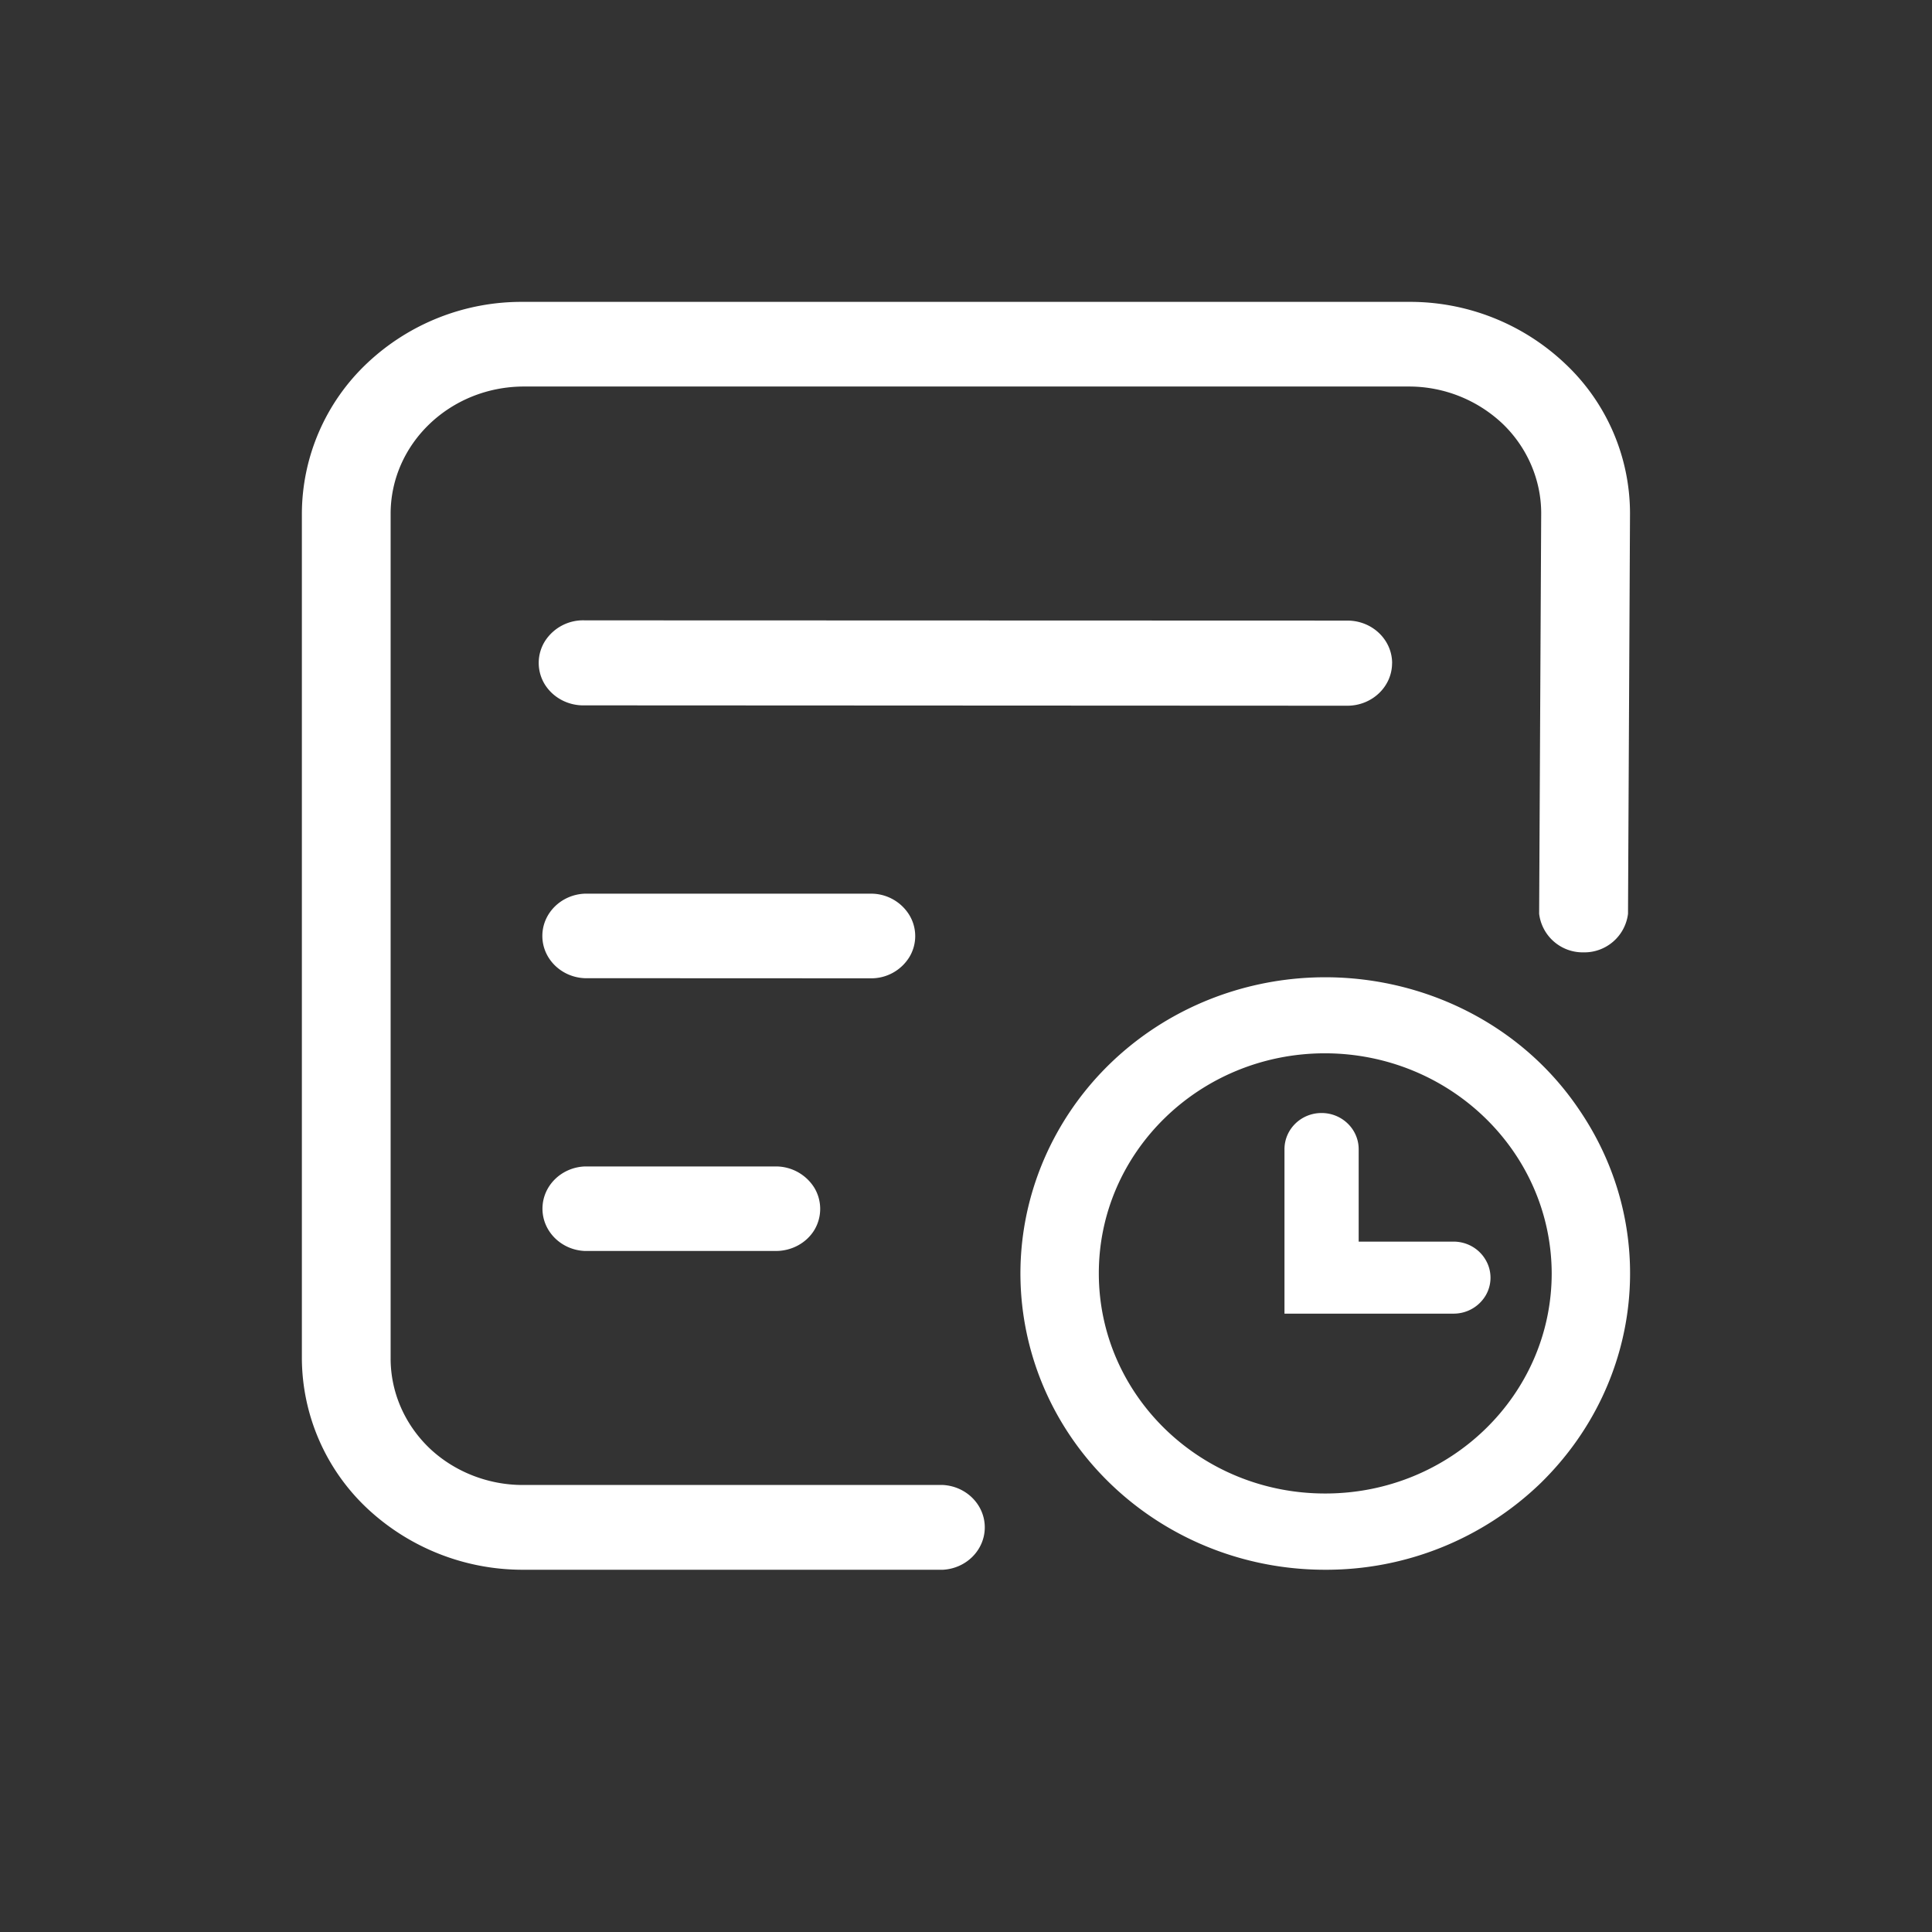 <?xml version="1.0" standalone="no"?><!DOCTYPE svg PUBLIC "-//W3C//DTD SVG 1.1//EN" "http://www.w3.org/Graphics/SVG/1.1/DTD/svg11.dtd"><svg t="1599141384619" class="icon" viewBox="0 0 1024 1024" version="1.1" xmlns="http://www.w3.org/2000/svg" p-id="8208" xmlns:xlink="http://www.w3.org/1999/xlink" width="60" height="60"><rect x="0" y="0" width="1024" height="1024" fill="#333333" stroke="none"/><defs><style type="text/css"></style></defs><path d="M309.984 618.24c-12.576 0.512-22.464 10.368-22.464 22.4 0 12 9.92 21.888 22.464 22.4h101.28c8.32 0 16.128-4.192 20.352-11.104a21.76 21.76 0 0 0-0.064-22.496 24 24 0 0 0-20.416-11.2h-101.12z m151.712-99.712a23.68 23.68 0 0 0 20.288-11.264 21.504 21.504 0 0 0-0.096-22.4 23.776 23.776 0 0 0-20.352-11.2H309.952c-12.576 0.512-22.496 10.4-22.496 22.4 0 12 9.92 21.888 22.496 22.4l151.616 0.064h0.128z m276.16-167.04c-0.032-12.448-10.56-22.528-23.616-22.56l-404.288-0.128a23.968 23.968 0 0 0-21.12 11.04 21.728 21.728 0 0 0-0.032 22.976c4.416 7.04 12.48 11.296 21.12 11.04l404.32 0.192c13.024-0.064 23.584-10.144 23.584-22.56zM746.56 160a119.488 119.488 0 0 1 83.04 32.8 108.992 108.992 0 0 1 34.336 79.264l-1.056 212.288a23.296 23.296 0 0 1-23.552 20.416 23.264 23.264 0 0 1-23.552-20.448l1.088-212.32c0-17.696-7.456-35.008-20.576-47.52a72.256 72.256 0 0 0-49.6-19.616H277.28c-38.752 0.256-70.08 30.208-70.24 67.2v447.872c-0.032 17.824 7.36 34.88 20.48 47.52 13.056 12.48 31.136 19.648 49.6 19.616h222.688c12.448 0.704 22.144 10.56 22.144 22.464 0 11.904-9.696 21.76-22.144 22.464H277.344a120.512 120.512 0 0 1-82.976-32.768A109.76 109.76 0 0 1 160 720v-448a110.08 110.08 0 0 1 34.304-79.232A119.2 119.2 0 0 1 277.184 160h469.44z m-44.256 672c-77.12 0-143.36-52.992-158.368-126.464-14.944-73.504 25.536-147.04 96.736-175.68 71.392-28.576 153.984-4.192 196.032 57.888 42.848 62.4 34.496 144.864-20.096 198.304A163.52 163.52 0 0 1 702.336 832z m-0.224-273.728c-66.24 0.128-119.808 52.416-119.68 116.8 0.096 64.416 53.824 116.576 120.032 116.512 66.24 0 119.936-52.192 120-116.608-0.16-64.48-54.016-116.704-120.352-116.704z m-21.28 137.984v-87.136c0-10.592 8.768-19.2 19.648-19.2 10.88 0 19.68 8.608 19.68 19.2v48.96h50.272c7.008 0 13.472 3.648 16.96 9.6a18.56 18.56 0 0 1 0 19.072 19.712 19.712 0 0 1-16.96 9.504h-89.6z" p-id="8209" fill="#ffffff"></path></svg>